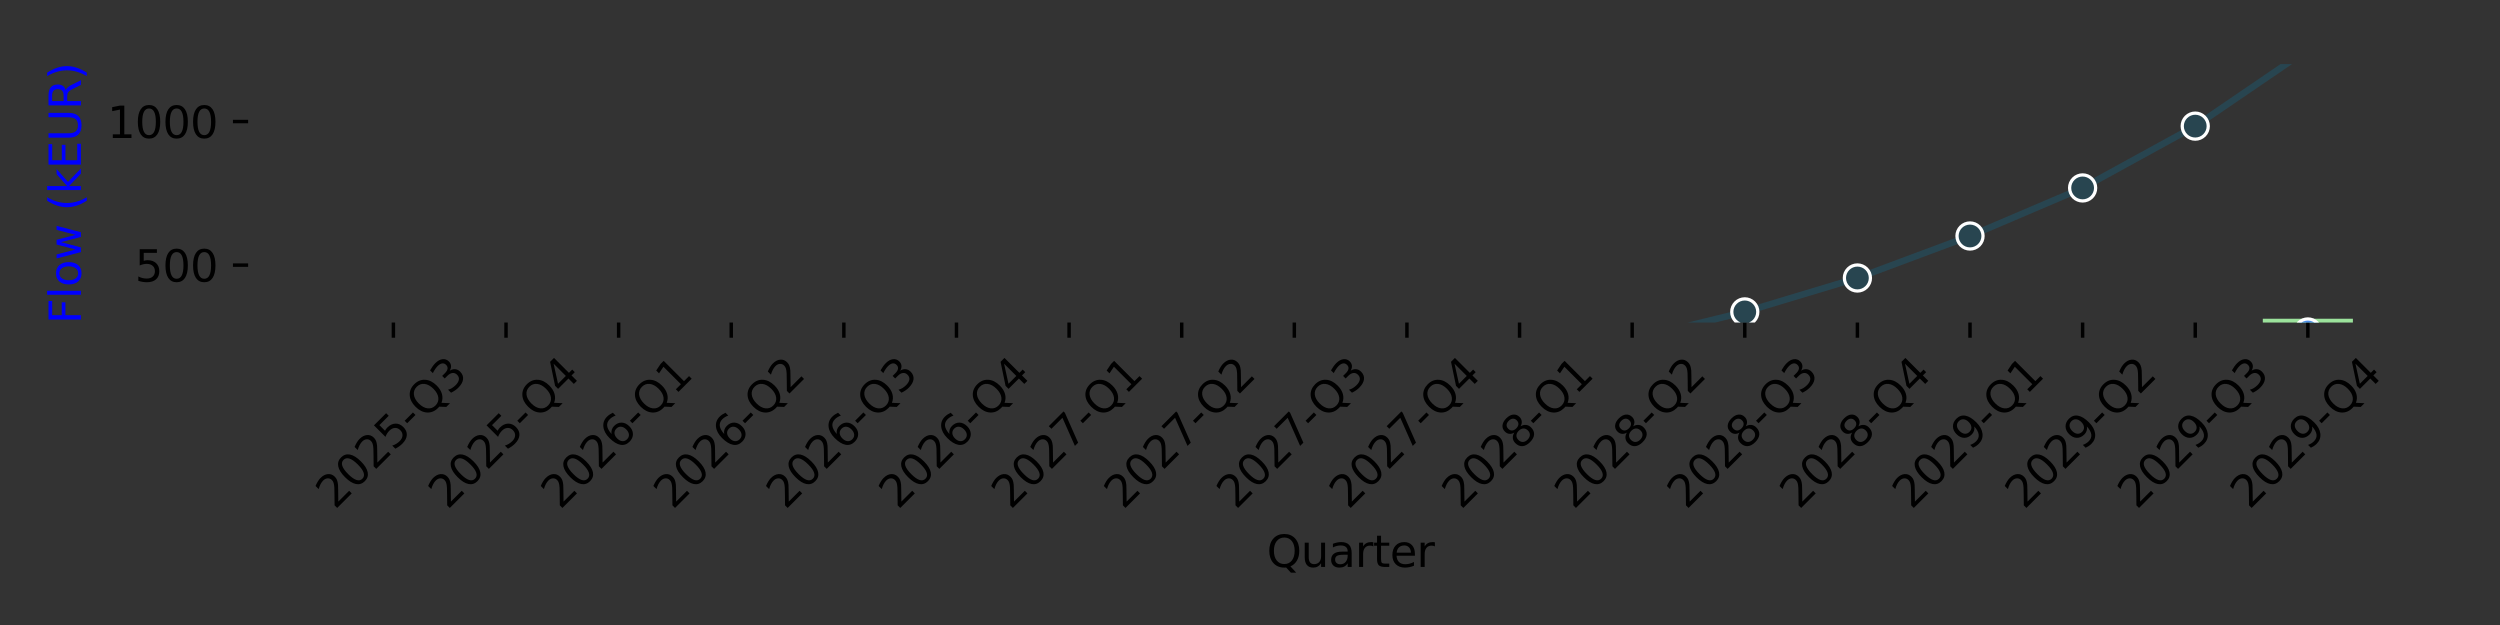 <?xml version="1.0" encoding="utf-8" standalone="no"?>
<!DOCTYPE svg PUBLIC "-//W3C//DTD SVG 1.1//EN"
  "http://www.w3.org/Graphics/SVG/1.1/DTD/svg11.dtd">
<svg xmlns:xlink="http://www.w3.org/1999/xlink" width="576pt" height="144pt" viewBox="0 0 576 144" xmlns="http://www.w3.org/2000/svg" version="1.1">
 <rect x="0" y="0" width="576" height="144" fill="#333333" stroke="none"/>
 <defs>
  <style type="text/css">*{stroke-linejoin: round; stroke-linecap: butt}</style>
 </defs>
 <g id="figure_1">
  <g id="patch_1">
   <path d="M 0 144 
L 576 144 
L 576 0 
L 0 0 
L 0 144 
z
" style="fill: none"/>
  </g>
  <g id="axes_1">
   <g id="patch_2">
    <path d="M 57.17 74.318 
L 565.2 74.318 
L 565.2 14.76 
L 57.17 14.76 
L 57.17 74.318 
z
" style="fill: none"/>
   </g>
   <g id="patch_3">
    <path d="M 80.262 94.171 
L 101.019 94.171 
L 101.019 94.171 
L 80.262 94.171 
z
" clip-path="url(#p2ca1b3c847)" style="fill: #9ce29c"/>
   </g>
   <g id="patch_4">
    <path d="M 106.209 94.171 
L 126.966 94.171 
L 126.966 94.103 
L 106.209 94.103 
z
" clip-path="url(#p2ca1b3c847)" style="fill: #9ce29c"/>
   </g>
   <g id="patch_5">
    <path d="M 132.155 94.171 
L 152.912 94.171 
L 152.912 93.966 
L 132.155 93.966 
z
" clip-path="url(#p2ca1b3c847)" style="fill: #9ce29c"/>
   </g>
   <g id="patch_6">
    <path d="M 158.101 94.171 
L 178.858 94.171 
L 178.858 93.898 
L 158.101 93.898 
z
" clip-path="url(#p2ca1b3c847)" style="fill: #9ce29c"/>
   </g>
   <g id="patch_7">
    <path d="M 184.048 94.171 
L 204.805 94.171 
L 204.805 92.636 
L 184.048 92.636 
z
" clip-path="url(#p2ca1b3c847)" style="fill: #9ce29c"/>
   </g>
   <g id="patch_8">
    <path d="M 209.994 94.171 
L 230.751 94.171 
L 230.751 91.375 
L 209.994 91.375 
z
" clip-path="url(#p2ca1b3c847)" style="fill: #9ce29c"/>
   </g>
   <g id="patch_9">
    <path d="M 235.941 94.171 
L 256.698 94.171 
L 256.698 90.693 
L 235.941 90.693 
z
" clip-path="url(#p2ca1b3c847)" style="fill: #9ce29c"/>
   </g>
   <g id="patch_10">
    <path d="M 261.887 94.171 
L 282.644 94.171 
L 282.644 89.636 
L 261.887 89.636 
z
" clip-path="url(#p2ca1b3c847)" style="fill: #9ce29c"/>
   </g>
   <g id="patch_11">
    <path d="M 287.833 94.171 
L 308.59 94.171 
L 308.59 88.921 
L 287.833 88.921 
z
" clip-path="url(#p2ca1b3c847)" style="fill: #9ce29c"/>
   </g>
   <g id="patch_12">
    <path d="M 313.78 94.171 
L 334.537 94.171 
L 334.537 88.238 
L 313.78 88.238 
z
" clip-path="url(#p2ca1b3c847)" style="fill: #9ce29c"/>
   </g>
   <g id="patch_13">
    <path d="M 339.726 94.171 
L 360.483 94.171 
L 360.483 87.589 
L 339.726 87.589 
z
" clip-path="url(#p2ca1b3c847)" style="fill: #9ce29c"/>
   </g>
   <g id="patch_14">
    <path d="M 365.672 94.171 
L 386.429 94.171 
L 386.429 87.281 
L 365.672 87.281 
z
" clip-path="url(#p2ca1b3c847)" style="fill: #9ce29c"/>
   </g>
   <g id="patch_15">
    <path d="M 391.619 94.171 
L 412.376 94.171 
L 412.376 85.201 
L 391.619 85.201 
z
" clip-path="url(#p2ca1b3c847)" style="fill: #9ce29c"/>
   </g>
   <g id="patch_16">
    <path d="M 417.565 94.171 
L 438.322 94.171 
L 438.322 83.121 
L 417.565 83.121 
z
" clip-path="url(#p2ca1b3c847)" style="fill: #9ce29c"/>
   </g>
   <g id="patch_17">
    <path d="M 443.512 94.171 
L 464.269 94.171 
L 464.269 81.723 
L 443.512 81.723 
z
" clip-path="url(#p2ca1b3c847)" style="fill: #9ce29c"/>
   </g>
   <g id="patch_18">
    <path d="M 469.458 94.171 
L 490.215 94.171 
L 490.215 80.325 
L 469.458 80.325 
z
" clip-path="url(#p2ca1b3c847)" style="fill: #9ce29c"/>
   </g>
   <g id="patch_19">
    <path d="M 495.404 94.171 
L 516.161 94.171 
L 516.161 76.88 
L 495.404 76.88 
z
" clip-path="url(#p2ca1b3c847)" style="fill: #9ce29c"/>
   </g>
   <g id="patch_20">
    <path d="M 521.351 94.171 
L 542.108 94.171 
L 542.108 73.435 
L 521.351 73.435 
z
" clip-path="url(#p2ca1b3c847)" style="fill: #9ce29c"/>
   </g>
   <g id="patch_21">
    <path d="M 80.262 94.171 
L 101.019 94.171 
L 101.019 94.773 
L 80.262 94.773 
z
" clip-path="url(#p2ca1b3c847)" style="fill: #c36666"/>
   </g>
   <g id="patch_22">
    <path d="M 106.209 94.171 
L 126.966 94.171 
L 126.966 94.194 
L 106.209 94.194 
z
" clip-path="url(#p2ca1b3c847)" style="fill: #c36666"/>
   </g>
   <g id="patch_23">
    <path d="M 132.155 94.171 
L 152.912 94.171 
L 152.912 95.852 
L 132.155 95.852 
z
" clip-path="url(#p2ca1b3c847)" style="fill: #c36666"/>
   </g>
   <g id="patch_24">
    <path d="M 158.101 94.171 
L 178.858 94.171 
L 178.858 95.852 
L 158.101 95.852 
z
" clip-path="url(#p2ca1b3c847)" style="fill: #c36666"/>
   </g>
   <g id="patch_25">
    <path d="M 184.048 94.171 
L 204.805 94.171 
L 204.805 96.031 
L 184.048 96.031 
z
" clip-path="url(#p2ca1b3c847)" style="fill: #c36666"/>
   </g>
   <g id="patch_26">
    <path d="M 209.994 94.171 
L 230.751 94.171 
L 230.751 96.031 
L 209.994 96.031 
z
" clip-path="url(#p2ca1b3c847)" style="fill: #c36666"/>
   </g>
   <g id="patch_27">
    <path d="M 235.941 94.171 
L 256.698 94.171 
L 256.698 96.314 
L 235.941 96.314 
z
" clip-path="url(#p2ca1b3c847)" style="fill: #c36666"/>
   </g>
   <g id="patch_28">
    <path d="M 261.887 94.171 
L 282.644 94.171 
L 282.644 96.351 
L 261.887 96.351 
z
" clip-path="url(#p2ca1b3c847)" style="fill: #c36666"/>
   </g>
   <g id="patch_29">
    <path d="M 287.833 94.171 
L 308.59 94.171 
L 308.59 96.719 
L 287.833 96.719 
z
" clip-path="url(#p2ca1b3c847)" style="fill: #c36666"/>
   </g>
   <g id="patch_30">
    <path d="M 313.78 94.171 
L 334.537 94.171 
L 334.537 96.47 
L 313.78 96.47 
z
" clip-path="url(#p2ca1b3c847)" style="fill: #c36666"/>
   </g>
   <g id="patch_31">
    <path d="M 339.726 94.171 
L 360.483 94.171 
L 360.483 96.529 
L 339.726 96.529 
z
" clip-path="url(#p2ca1b3c847)" style="fill: #c36666"/>
   </g>
   <g id="patch_32">
    <path d="M 365.672 94.171 
L 386.429 94.171 
L 386.429 96.529 
L 365.672 96.529 
z
" clip-path="url(#p2ca1b3c847)" style="fill: #c36666"/>
   </g>
   <g id="patch_33">
    <path d="M 391.619 94.171 
L 412.376 94.171 
L 412.376 96.78 
L 391.619 96.78 
z
" clip-path="url(#p2ca1b3c847)" style="fill: #c36666"/>
   </g>
   <g id="patch_34">
    <path d="M 417.565 94.171 
L 438.322 94.171 
L 438.322 97.409 
L 417.565 97.409 
z
" clip-path="url(#p2ca1b3c847)" style="fill: #c36666"/>
   </g>
   <g id="patch_35">
    <path d="M 443.512 94.171 
L 464.269 94.171 
L 464.269 96.942 
L 443.512 96.942 
z
" clip-path="url(#p2ca1b3c847)" style="fill: #c36666"/>
   </g>
   <g id="patch_36">
    <path d="M 469.458 94.171 
L 490.215 94.171 
L 490.215 96.942 
L 469.458 96.942 
z
" clip-path="url(#p2ca1b3c847)" style="fill: #c36666"/>
   </g>
   <g id="patch_37">
    <path d="M 495.404 94.171 
L 516.161 94.171 
L 516.161 97.221 
L 495.404 97.221 
z
" clip-path="url(#p2ca1b3c847)" style="fill: #c36666"/>
   </g>
   <g id="patch_38">
    <path d="M 521.351 94.171 
L 542.108 94.171 
L 542.108 97.221 
L 521.351 97.221 
z
" clip-path="url(#p2ca1b3c847)" style="fill: #c36666"/>
   </g>
   <g id="PolyCollection_1"/>
   <g id="PolyCollection_2"/>
   <g id="matplotlib.axis_1">
    <g id="xtick_1">
     <g id="line2d_1">
      <defs>
       <path id="maf58cff606" d="M 0 0 
L 0 3.5 
" style="stroke: #000000; stroke-width: 0.8"/>
      </defs>
      <g>
       <use xlink:href="#maf58cff606" x="90.641" y="74.318" style="stroke: #000000; stroke-width: 0.8"/>
      </g>
     </g>
     <g id="text_1">
      <!-- 2025-Q3 -->
      <g transform="translate(77.158 117.56) rotate(-45) scale(0.1 -0.1)">
       <defs>
        <path id="DejaVuSans-32" d="M 1228 531 
L 3431 531 
L 3431 0 
L 469 0 
L 469 531 
Q 828 903 1448 1529 
Q 2069 2156 2228 2338 
Q 2531 2678 2651 2914 
Q 2772 3150 2772 3378 
Q 2772 3750 2511 3984 
Q 2250 4219 1831 4219 
Q 1534 4219 1204 4116 
Q 875 4013 500 3803 
L 500 4441 
Q 881 4594 1212 4672 
Q 1544 4750 1819 4750 
Q 2544 4750 2975 4387 
Q 3406 4025 3406 3419 
Q 3406 3131 3298 2873 
Q 3191 2616 2906 2266 
Q 2828 2175 2409 1742 
Q 1991 1309 1228 531 
z
" transform="scale(0.016)"/>
        <path id="DejaVuSans-30" d="M 2034 4250 
Q 1547 4250 1301 3770 
Q 1056 3291 1056 2328 
Q 1056 1369 1301 889 
Q 1547 409 2034 409 
Q 2525 409 2770 889 
Q 3016 1369 3016 2328 
Q 3016 3291 2770 3770 
Q 2525 4250 2034 4250 
z
M 2034 4750 
Q 2819 4750 3233 4129 
Q 3647 3509 3647 2328 
Q 3647 1150 3233 529 
Q 2819 -91 2034 -91 
Q 1250 -91 836 529 
Q 422 1150 422 2328 
Q 422 3509 836 4129 
Q 1250 4750 2034 4750 
z
" transform="scale(0.016)"/>
        <path id="DejaVuSans-35" d="M 691 4666 
L 3169 4666 
L 3169 4134 
L 1269 4134 
L 1269 2991 
Q 1406 3038 1543 3061 
Q 1681 3084 1819 3084 
Q 2600 3084 3056 2656 
Q 3513 2228 3513 1497 
Q 3513 744 3044 326 
Q 2575 -91 1722 -91 
Q 1428 -91 1123 -41 
Q 819 9 494 109 
L 494 744 
Q 775 591 1075 516 
Q 1375 441 1709 441 
Q 2250 441 2565 725 
Q 2881 1009 2881 1497 
Q 2881 1984 2565 2268 
Q 2250 2553 1709 2553 
Q 1456 2553 1204 2497 
Q 953 2441 691 2322 
L 691 4666 
z
" transform="scale(0.016)"/>
        <path id="DejaVuSans-2d" d="M 313 2009 
L 1997 2009 
L 1997 1497 
L 313 1497 
L 313 2009 
z
" transform="scale(0.016)"/>
        <path id="DejaVuSans-51" d="M 2522 4238 
Q 1834 4238 1429 3725 
Q 1025 3213 1025 2328 
Q 1025 1447 1429 934 
Q 1834 422 2522 422 
Q 3209 422 3611 934 
Q 4013 1447 4013 2328 
Q 4013 3213 3611 3725 
Q 3209 4238 2522 4238 
z
M 3406 84 
L 4238 -825 
L 3475 -825 
L 2784 -78 
Q 2681 -84 2626 -87 
Q 2572 -91 2522 -91 
Q 1538 -91 948 567 
Q 359 1225 359 2328 
Q 359 3434 948 4092 
Q 1538 4750 2522 4750 
Q 3503 4750 4090 4092 
Q 4678 3434 4678 2328 
Q 4678 1516 4351 937 
Q 4025 359 3406 84 
z
" transform="scale(0.016)"/>
        <path id="DejaVuSans-33" d="M 2597 2516 
Q 3050 2419 3304 2112 
Q 3559 1806 3559 1356 
Q 3559 666 3084 287 
Q 2609 -91 1734 -91 
Q 1441 -91 1130 -33 
Q 819 25 488 141 
L 488 750 
Q 750 597 1062 519 
Q 1375 441 1716 441 
Q 2309 441 2620 675 
Q 2931 909 2931 1356 
Q 2931 1769 2642 2001 
Q 2353 2234 1838 2234 
L 1294 2234 
L 1294 2753 
L 1863 2753 
Q 2328 2753 2575 2939 
Q 2822 3125 2822 3475 
Q 2822 3834 2567 4026 
Q 2313 4219 1838 4219 
Q 1578 4219 1281 4162 
Q 984 4106 628 3988 
L 628 4550 
Q 988 4650 1302 4700 
Q 1616 4750 1894 4750 
Q 2613 4750 3031 4423 
Q 3450 4097 3450 3541 
Q 3450 3153 3228 2886 
Q 3006 2619 2597 2516 
z
" transform="scale(0.016)"/>
       </defs>
       <use xlink:href="#DejaVuSans-32"/>
       <use xlink:href="#DejaVuSans-30" x="63.623"/>
       <use xlink:href="#DejaVuSans-32" x="127.246"/>
       <use xlink:href="#DejaVuSans-35" x="190.869"/>
       <use xlink:href="#DejaVuSans-2d" x="254.492"/>
       <use xlink:href="#DejaVuSans-51" x="294.201"/>
       <use xlink:href="#DejaVuSans-33" x="372.912"/>
      </g>
     </g>
    </g>
    <g id="xtick_2">
     <g id="line2d_2">
      <g>
       <use xlink:href="#maf58cff606" x="116.587" y="74.318" style="stroke: #000000; stroke-width: 0.8"/>
      </g>
     </g>
     <g id="text_2">
      <!-- 2025-Q4 -->
      <g transform="translate(103.104 117.56) rotate(-45) scale(0.1 -0.1)">
       <defs>
        <path id="DejaVuSans-34" d="M 2419 4116 
L 825 1625 
L 2419 1625 
L 2419 4116 
z
M 2253 4666 
L 3047 4666 
L 3047 1625 
L 3713 1625 
L 3713 1100 
L 3047 1100 
L 3047 0 
L 2419 0 
L 2419 1100 
L 313 1100 
L 313 1709 
L 2253 4666 
z
" transform="scale(0.016)"/>
       </defs>
       <use xlink:href="#DejaVuSans-32"/>
       <use xlink:href="#DejaVuSans-30" x="63.623"/>
       <use xlink:href="#DejaVuSans-32" x="127.246"/>
       <use xlink:href="#DejaVuSans-35" x="190.869"/>
       <use xlink:href="#DejaVuSans-2d" x="254.492"/>
       <use xlink:href="#DejaVuSans-51" x="294.201"/>
       <use xlink:href="#DejaVuSans-34" x="372.912"/>
      </g>
     </g>
    </g>
    <g id="xtick_3">
     <g id="line2d_3">
      <g>
       <use xlink:href="#maf58cff606" x="142.534" y="74.318" style="stroke: #000000; stroke-width: 0.8"/>
      </g>
     </g>
     <g id="text_3">
      <!-- 2026-Q1 -->
      <g transform="translate(129.05 117.56) rotate(-45) scale(0.1 -0.1)">
       <defs>
        <path id="DejaVuSans-36" d="M 2113 2584 
Q 1688 2584 1439 2293 
Q 1191 2003 1191 1497 
Q 1191 994 1439 701 
Q 1688 409 2113 409 
Q 2538 409 2786 701 
Q 3034 994 3034 1497 
Q 3034 2003 2786 2293 
Q 2538 2584 2113 2584 
z
M 3366 4563 
L 3366 3988 
Q 3128 4100 2886 4159 
Q 2644 4219 2406 4219 
Q 1781 4219 1451 3797 
Q 1122 3375 1075 2522 
Q 1259 2794 1537 2939 
Q 1816 3084 2150 3084 
Q 2853 3084 3261 2657 
Q 3669 2231 3669 1497 
Q 3669 778 3244 343 
Q 2819 -91 2113 -91 
Q 1303 -91 875 529 
Q 447 1150 447 2328 
Q 447 3434 972 4092 
Q 1497 4750 2381 4750 
Q 2619 4750 2861 4703 
Q 3103 4656 3366 4563 
z
" transform="scale(0.016)"/>
        <path id="DejaVuSans-31" d="M 794 531 
L 1825 531 
L 1825 4091 
L 703 3866 
L 703 4441 
L 1819 4666 
L 2450 4666 
L 2450 531 
L 3481 531 
L 3481 0 
L 794 0 
L 794 531 
z
" transform="scale(0.016)"/>
       </defs>
       <use xlink:href="#DejaVuSans-32"/>
       <use xlink:href="#DejaVuSans-30" x="63.623"/>
       <use xlink:href="#DejaVuSans-32" x="127.246"/>
       <use xlink:href="#DejaVuSans-36" x="190.869"/>
       <use xlink:href="#DejaVuSans-2d" x="254.492"/>
       <use xlink:href="#DejaVuSans-51" x="294.201"/>
       <use xlink:href="#DejaVuSans-31" x="372.912"/>
      </g>
     </g>
    </g>
    <g id="xtick_4">
     <g id="line2d_4">
      <g>
       <use xlink:href="#maf58cff606" x="168.48" y="74.318" style="stroke: #000000; stroke-width: 0.8"/>
      </g>
     </g>
     <g id="text_4">
      <!-- 2026-Q2 -->
      <g transform="translate(154.997 117.56) rotate(-45) scale(0.1 -0.1)">
       <use xlink:href="#DejaVuSans-32"/>
       <use xlink:href="#DejaVuSans-30" x="63.623"/>
       <use xlink:href="#DejaVuSans-32" x="127.246"/>
       <use xlink:href="#DejaVuSans-36" x="190.869"/>
       <use xlink:href="#DejaVuSans-2d" x="254.492"/>
       <use xlink:href="#DejaVuSans-51" x="294.201"/>
       <use xlink:href="#DejaVuSans-32" x="372.912"/>
      </g>
     </g>
    </g>
    <g id="xtick_5">
     <g id="line2d_5">
      <g>
       <use xlink:href="#maf58cff606" x="194.426" y="74.318" style="stroke: #000000; stroke-width: 0.8"/>
      </g>
     </g>
     <g id="text_5">
      <!-- 2026-Q3 -->
      <g transform="translate(180.943 117.56) rotate(-45) scale(0.1 -0.1)">
       <use xlink:href="#DejaVuSans-32"/>
       <use xlink:href="#DejaVuSans-30" x="63.623"/>
       <use xlink:href="#DejaVuSans-32" x="127.246"/>
       <use xlink:href="#DejaVuSans-36" x="190.869"/>
       <use xlink:href="#DejaVuSans-2d" x="254.492"/>
       <use xlink:href="#DejaVuSans-51" x="294.201"/>
       <use xlink:href="#DejaVuSans-33" x="372.912"/>
      </g>
     </g>
    </g>
    <g id="xtick_6">
     <g id="line2d_6">
      <g>
       <use xlink:href="#maf58cff606" x="220.373" y="74.318" style="stroke: #000000; stroke-width: 0.8"/>
      </g>
     </g>
     <g id="text_6">
      <!-- 2026-Q4 -->
      <g transform="translate(206.89 117.56) rotate(-45) scale(0.1 -0.1)">
       <use xlink:href="#DejaVuSans-32"/>
       <use xlink:href="#DejaVuSans-30" x="63.623"/>
       <use xlink:href="#DejaVuSans-32" x="127.246"/>
       <use xlink:href="#DejaVuSans-36" x="190.869"/>
       <use xlink:href="#DejaVuSans-2d" x="254.492"/>
       <use xlink:href="#DejaVuSans-51" x="294.201"/>
       <use xlink:href="#DejaVuSans-34" x="372.912"/>
      </g>
     </g>
    </g>
    <g id="xtick_7">
     <g id="line2d_7">
      <g>
       <use xlink:href="#maf58cff606" x="246.319" y="74.318" style="stroke: #000000; stroke-width: 0.8"/>
      </g>
     </g>
     <g id="text_7">
      <!-- 2027-Q1 -->
      <g transform="translate(232.836 117.56) rotate(-45) scale(0.1 -0.1)">
       <defs>
        <path id="DejaVuSans-37" d="M 525 4666 
L 3525 4666 
L 3525 4397 
L 1831 0 
L 1172 0 
L 2766 4134 
L 525 4134 
L 525 4666 
z
" transform="scale(0.016)"/>
       </defs>
       <use xlink:href="#DejaVuSans-32"/>
       <use xlink:href="#DejaVuSans-30" x="63.623"/>
       <use xlink:href="#DejaVuSans-32" x="127.246"/>
       <use xlink:href="#DejaVuSans-37" x="190.869"/>
       <use xlink:href="#DejaVuSans-2d" x="254.492"/>
       <use xlink:href="#DejaVuSans-51" x="294.201"/>
       <use xlink:href="#DejaVuSans-31" x="372.912"/>
      </g>
     </g>
    </g>
    <g id="xtick_8">
     <g id="line2d_8">
      <g>
       <use xlink:href="#maf58cff606" x="272.265" y="74.318" style="stroke: #000000; stroke-width: 0.8"/>
      </g>
     </g>
     <g id="text_8">
      <!-- 2027-Q2 -->
      <g transform="translate(258.782 117.56) rotate(-45) scale(0.1 -0.1)">
       <use xlink:href="#DejaVuSans-32"/>
       <use xlink:href="#DejaVuSans-30" x="63.623"/>
       <use xlink:href="#DejaVuSans-32" x="127.246"/>
       <use xlink:href="#DejaVuSans-37" x="190.869"/>
       <use xlink:href="#DejaVuSans-2d" x="254.492"/>
       <use xlink:href="#DejaVuSans-51" x="294.201"/>
       <use xlink:href="#DejaVuSans-32" x="372.912"/>
      </g>
     </g>
    </g>
    <g id="xtick_9">
     <g id="line2d_9">
      <g>
       <use xlink:href="#maf58cff606" x="298.212" y="74.318" style="stroke: #000000; stroke-width: 0.8"/>
      </g>
     </g>
     <g id="text_9">
      <!-- 2027-Q3 -->
      <g transform="translate(284.729 117.56) rotate(-45) scale(0.1 -0.1)">
       <use xlink:href="#DejaVuSans-32"/>
       <use xlink:href="#DejaVuSans-30" x="63.623"/>
       <use xlink:href="#DejaVuSans-32" x="127.246"/>
       <use xlink:href="#DejaVuSans-37" x="190.869"/>
       <use xlink:href="#DejaVuSans-2d" x="254.492"/>
       <use xlink:href="#DejaVuSans-51" x="294.201"/>
       <use xlink:href="#DejaVuSans-33" x="372.912"/>
      </g>
     </g>
    </g>
    <g id="xtick_10">
     <g id="line2d_10">
      <g>
       <use xlink:href="#maf58cff606" x="324.158" y="74.318" style="stroke: #000000; stroke-width: 0.8"/>
      </g>
     </g>
     <g id="text_10">
      <!-- 2027-Q4 -->
      <g transform="translate(310.675 117.56) rotate(-45) scale(0.1 -0.1)">
       <use xlink:href="#DejaVuSans-32"/>
       <use xlink:href="#DejaVuSans-30" x="63.623"/>
       <use xlink:href="#DejaVuSans-32" x="127.246"/>
       <use xlink:href="#DejaVuSans-37" x="190.869"/>
       <use xlink:href="#DejaVuSans-2d" x="254.492"/>
       <use xlink:href="#DejaVuSans-51" x="294.201"/>
       <use xlink:href="#DejaVuSans-34" x="372.912"/>
      </g>
     </g>
    </g>
    <g id="xtick_11">
     <g id="line2d_11">
      <g>
       <use xlink:href="#maf58cff606" x="350.105" y="74.318" style="stroke: #000000; stroke-width: 0.8"/>
      </g>
     </g>
     <g id="text_11">
      <!-- 2028-Q1 -->
      <g transform="translate(336.621 117.56) rotate(-45) scale(0.1 -0.1)">
       <defs>
        <path id="DejaVuSans-38" d="M 2034 2216 
Q 1584 2216 1326 1975 
Q 1069 1734 1069 1313 
Q 1069 891 1326 650 
Q 1584 409 2034 409 
Q 2484 409 2743 651 
Q 3003 894 3003 1313 
Q 3003 1734 2745 1975 
Q 2488 2216 2034 2216 
z
M 1403 2484 
Q 997 2584 770 2862 
Q 544 3141 544 3541 
Q 544 4100 942 4425 
Q 1341 4750 2034 4750 
Q 2731 4750 3128 4425 
Q 3525 4100 3525 3541 
Q 3525 3141 3298 2862 
Q 3072 2584 2669 2484 
Q 3125 2378 3379 2068 
Q 3634 1759 3634 1313 
Q 3634 634 3220 271 
Q 2806 -91 2034 -91 
Q 1263 -91 848 271 
Q 434 634 434 1313 
Q 434 1759 690 2068 
Q 947 2378 1403 2484 
z
M 1172 3481 
Q 1172 3119 1398 2916 
Q 1625 2713 2034 2713 
Q 2441 2713 2670 2916 
Q 2900 3119 2900 3481 
Q 2900 3844 2670 4047 
Q 2441 4250 2034 4250 
Q 1625 4250 1398 4047 
Q 1172 3844 1172 3481 
z
" transform="scale(0.016)"/>
       </defs>
       <use xlink:href="#DejaVuSans-32"/>
       <use xlink:href="#DejaVuSans-30" x="63.623"/>
       <use xlink:href="#DejaVuSans-32" x="127.246"/>
       <use xlink:href="#DejaVuSans-38" x="190.869"/>
       <use xlink:href="#DejaVuSans-2d" x="254.492"/>
       <use xlink:href="#DejaVuSans-51" x="294.201"/>
       <use xlink:href="#DejaVuSans-31" x="372.912"/>
      </g>
     </g>
    </g>
    <g id="xtick_12">
     <g id="line2d_12">
      <g>
       <use xlink:href="#maf58cff606" x="376.051" y="74.318" style="stroke: #000000; stroke-width: 0.8"/>
      </g>
     </g>
     <g id="text_12">
      <!-- 2028-Q2 -->
      <g transform="translate(362.568 117.56) rotate(-45) scale(0.1 -0.1)">
       <use xlink:href="#DejaVuSans-32"/>
       <use xlink:href="#DejaVuSans-30" x="63.623"/>
       <use xlink:href="#DejaVuSans-32" x="127.246"/>
       <use xlink:href="#DejaVuSans-38" x="190.869"/>
       <use xlink:href="#DejaVuSans-2d" x="254.492"/>
       <use xlink:href="#DejaVuSans-51" x="294.201"/>
       <use xlink:href="#DejaVuSans-32" x="372.912"/>
      </g>
     </g>
    </g>
    <g id="xtick_13">
     <g id="line2d_13">
      <g>
       <use xlink:href="#maf58cff606" x="401.997" y="74.318" style="stroke: #000000; stroke-width: 0.8"/>
      </g>
     </g>
     <g id="text_13">
      <!-- 2028-Q3 -->
      <g transform="translate(388.514 117.56) rotate(-45) scale(0.1 -0.1)">
       <use xlink:href="#DejaVuSans-32"/>
       <use xlink:href="#DejaVuSans-30" x="63.623"/>
       <use xlink:href="#DejaVuSans-32" x="127.246"/>
       <use xlink:href="#DejaVuSans-38" x="190.869"/>
       <use xlink:href="#DejaVuSans-2d" x="254.492"/>
       <use xlink:href="#DejaVuSans-51" x="294.201"/>
       <use xlink:href="#DejaVuSans-33" x="372.912"/>
      </g>
     </g>
    </g>
    <g id="xtick_14">
     <g id="line2d_14">
      <g>
       <use xlink:href="#maf58cff606" x="427.944" y="74.318" style="stroke: #000000; stroke-width: 0.8"/>
      </g>
     </g>
     <g id="text_14">
      <!-- 2028-Q4 -->
      <g transform="translate(414.461 117.56) rotate(-45) scale(0.1 -0.1)">
       <use xlink:href="#DejaVuSans-32"/>
       <use xlink:href="#DejaVuSans-30" x="63.623"/>
       <use xlink:href="#DejaVuSans-32" x="127.246"/>
       <use xlink:href="#DejaVuSans-38" x="190.869"/>
       <use xlink:href="#DejaVuSans-2d" x="254.492"/>
       <use xlink:href="#DejaVuSans-51" x="294.201"/>
       <use xlink:href="#DejaVuSans-34" x="372.912"/>
      </g>
     </g>
    </g>
    <g id="xtick_15">
     <g id="line2d_15">
      <g>
       <use xlink:href="#maf58cff606" x="453.89" y="74.318" style="stroke: #000000; stroke-width: 0.8"/>
      </g>
     </g>
     <g id="text_15">
      <!-- 2029-Q1 -->
      <g transform="translate(440.407 117.56) rotate(-45) scale(0.1 -0.1)">
       <defs>
        <path id="DejaVuSans-39" d="M 703 97 
L 703 672 
Q 941 559 1184 500 
Q 1428 441 1663 441 
Q 2288 441 2617 861 
Q 2947 1281 2994 2138 
Q 2813 1869 2534 1725 
Q 2256 1581 1919 1581 
Q 1219 1581 811 2004 
Q 403 2428 403 3163 
Q 403 3881 828 4315 
Q 1253 4750 1959 4750 
Q 2769 4750 3195 4129 
Q 3622 3509 3622 2328 
Q 3622 1225 3098 567 
Q 2575 -91 1691 -91 
Q 1453 -91 1209 -44 
Q 966 3 703 97 
z
M 1959 2075 
Q 2384 2075 2632 2365 
Q 2881 2656 2881 3163 
Q 2881 3666 2632 3958 
Q 2384 4250 1959 4250 
Q 1534 4250 1286 3958 
Q 1038 3666 1038 3163 
Q 1038 2656 1286 2365 
Q 1534 2075 1959 2075 
z
" transform="scale(0.016)"/>
       </defs>
       <use xlink:href="#DejaVuSans-32"/>
       <use xlink:href="#DejaVuSans-30" x="63.623"/>
       <use xlink:href="#DejaVuSans-32" x="127.246"/>
       <use xlink:href="#DejaVuSans-39" x="190.869"/>
       <use xlink:href="#DejaVuSans-2d" x="254.492"/>
       <use xlink:href="#DejaVuSans-51" x="294.201"/>
       <use xlink:href="#DejaVuSans-31" x="372.912"/>
      </g>
     </g>
    </g>
    <g id="xtick_16">
     <g id="line2d_16">
      <g>
       <use xlink:href="#maf58cff606" x="479.836" y="74.318" style="stroke: #000000; stroke-width: 0.8"/>
      </g>
     </g>
     <g id="text_16">
      <!-- 2029-Q2 -->
      <g transform="translate(466.353 117.56) rotate(-45) scale(0.1 -0.1)">
       <use xlink:href="#DejaVuSans-32"/>
       <use xlink:href="#DejaVuSans-30" x="63.623"/>
       <use xlink:href="#DejaVuSans-32" x="127.246"/>
       <use xlink:href="#DejaVuSans-39" x="190.869"/>
       <use xlink:href="#DejaVuSans-2d" x="254.492"/>
       <use xlink:href="#DejaVuSans-51" x="294.201"/>
       <use xlink:href="#DejaVuSans-32" x="372.912"/>
      </g>
     </g>
    </g>
    <g id="xtick_17">
     <g id="line2d_17">
      <g>
       <use xlink:href="#maf58cff606" x="505.783" y="74.318" style="stroke: #000000; stroke-width: 0.8"/>
      </g>
     </g>
     <g id="text_17">
      <!-- 2029-Q3 -->
      <g transform="translate(492.3 117.56) rotate(-45) scale(0.1 -0.1)">
       <use xlink:href="#DejaVuSans-32"/>
       <use xlink:href="#DejaVuSans-30" x="63.623"/>
       <use xlink:href="#DejaVuSans-32" x="127.246"/>
       <use xlink:href="#DejaVuSans-39" x="190.869"/>
       <use xlink:href="#DejaVuSans-2d" x="254.492"/>
       <use xlink:href="#DejaVuSans-51" x="294.201"/>
       <use xlink:href="#DejaVuSans-33" x="372.912"/>
      </g>
     </g>
    </g>
    <g id="xtick_18">
     <g id="line2d_18">
      <g>
       <use xlink:href="#maf58cff606" x="531.729" y="74.318" style="stroke: #000000; stroke-width: 0.8"/>
      </g>
     </g>
     <g id="text_18">
      <!-- 2029-Q4 -->
      <g transform="translate(518.246 117.56) rotate(-45) scale(0.1 -0.1)">
       <use xlink:href="#DejaVuSans-32"/>
       <use xlink:href="#DejaVuSans-30" x="63.623"/>
       <use xlink:href="#DejaVuSans-32" x="127.246"/>
       <use xlink:href="#DejaVuSans-39" x="190.869"/>
       <use xlink:href="#DejaVuSans-2d" x="254.492"/>
       <use xlink:href="#DejaVuSans-51" x="294.201"/>
       <use xlink:href="#DejaVuSans-34" x="372.912"/>
      </g>
     </g>
    </g>
    <g id="text_19">
     <!-- Quarter -->
     <g transform="translate(291.869 130.629) scale(0.1 -0.1)">
      <defs>
       <path id="DejaVuSans-75" d="M 544 1381 
L 544 3500 
L 1119 3500 
L 1119 1403 
Q 1119 906 1312 657 
Q 1506 409 1894 409 
Q 2359 409 2629 706 
Q 2900 1003 2900 1516 
L 2900 3500 
L 3475 3500 
L 3475 0 
L 2900 0 
L 2900 538 
Q 2691 219 2414 64 
Q 2138 -91 1772 -91 
Q 1169 -91 856 284 
Q 544 659 544 1381 
z
M 1991 3584 
L 1991 3584 
z
" transform="scale(0.016)"/>
       <path id="DejaVuSans-61" d="M 2194 1759 
Q 1497 1759 1228 1600 
Q 959 1441 959 1056 
Q 959 750 1161 570 
Q 1363 391 1709 391 
Q 2188 391 2477 730 
Q 2766 1069 2766 1631 
L 2766 1759 
L 2194 1759 
z
M 3341 1997 
L 3341 0 
L 2766 0 
L 2766 531 
Q 2569 213 2275 61 
Q 1981 -91 1556 -91 
Q 1019 -91 701 211 
Q 384 513 384 1019 
Q 384 1609 779 1909 
Q 1175 2209 1959 2209 
L 2766 2209 
L 2766 2266 
Q 2766 2663 2505 2880 
Q 2244 3097 1772 3097 
Q 1472 3097 1187 3025 
Q 903 2953 641 2809 
L 641 3341 
Q 956 3463 1253 3523 
Q 1550 3584 1831 3584 
Q 2591 3584 2966 3190 
Q 3341 2797 3341 1997 
z
" transform="scale(0.016)"/>
       <path id="DejaVuSans-72" d="M 2631 2963 
Q 2534 3019 2420 3045 
Q 2306 3072 2169 3072 
Q 1681 3072 1420 2755 
Q 1159 2438 1159 1844 
L 1159 0 
L 581 0 
L 581 3500 
L 1159 3500 
L 1159 2956 
Q 1341 3275 1631 3429 
Q 1922 3584 2338 3584 
Q 2397 3584 2469 3576 
Q 2541 3569 2628 3553 
L 2631 2963 
z
" transform="scale(0.016)"/>
       <path id="DejaVuSans-74" d="M 1172 4494 
L 1172 3500 
L 2356 3500 
L 2356 3053 
L 1172 3053 
L 1172 1153 
Q 1172 725 1289 603 
Q 1406 481 1766 481 
L 2356 481 
L 2356 0 
L 1766 0 
Q 1100 0 847 248 
Q 594 497 594 1153 
L 594 3053 
L 172 3053 
L 172 3500 
L 594 3500 
L 594 4494 
L 1172 4494 
z
" transform="scale(0.016)"/>
       <path id="DejaVuSans-65" d="M 3597 1894 
L 3597 1613 
L 953 1613 
Q 991 1019 1311 708 
Q 1631 397 2203 397 
Q 2534 397 2845 478 
Q 3156 559 3463 722 
L 3463 178 
Q 3153 47 2828 -22 
Q 2503 -91 2169 -91 
Q 1331 -91 842 396 
Q 353 884 353 1716 
Q 353 2575 817 3079 
Q 1281 3584 2069 3584 
Q 2775 3584 3186 3129 
Q 3597 2675 3597 1894 
z
M 3022 2063 
Q 3016 2534 2758 2815 
Q 2500 3097 2075 3097 
Q 1594 3097 1305 2825 
Q 1016 2553 972 2059 
L 3022 2063 
z
" transform="scale(0.016)"/>
      </defs>
      <use xlink:href="#DejaVuSans-51"/>
      <use xlink:href="#DejaVuSans-75" x="78.711"/>
      <use xlink:href="#DejaVuSans-61" x="142.09"/>
      <use xlink:href="#DejaVuSans-72" x="203.369"/>
      <use xlink:href="#DejaVuSans-74" x="244.482"/>
      <use xlink:href="#DejaVuSans-65" x="283.691"/>
      <use xlink:href="#DejaVuSans-72" x="345.215"/>
     </g>
    </g>
   </g>
   <g id="matplotlib.axis_2">
    <g id="ytick_1">
     <g id="line2d_19">
      <defs>
       <path id="medb17000eb" d="M 0 0 
L -3.5 0 
" style="stroke: #000000; stroke-width: 0.8"/>
      </defs>
      <g>
       <use xlink:href="#medb17000eb" x="57.17" y="61.083" style="stroke: #000000; stroke-width: 0.8"/>
      </g>
     </g>
     <g id="text_20">
      <!-- 500 -->
      <g transform="translate(31.082 64.882) scale(0.1 -0.1)">
       <use xlink:href="#DejaVuSans-35"/>
       <use xlink:href="#DejaVuSans-30" x="63.623"/>
       <use xlink:href="#DejaVuSans-30" x="127.246"/>
      </g>
     </g>
    </g>
    <g id="ytick_2">
     <g id="line2d_20">
      <g>
       <use xlink:href="#medb17000eb" x="57.17" y="27.995" style="stroke: #000000; stroke-width: 0.8"/>
      </g>
     </g>
     <g id="text_21">
      <!-- 1000 -->
      <g transform="translate(24.72 31.794) scale(0.1 -0.1)">
       <use xlink:href="#DejaVuSans-31"/>
       <use xlink:href="#DejaVuSans-30" x="63.623"/>
       <use xlink:href="#DejaVuSans-30" x="127.246"/>
       <use xlink:href="#DejaVuSans-30" x="190.869"/>
      </g>
     </g>
    </g>
    <g id="text_22">
     <!-- Flow (kEUR) -->
     <g style="fill: #0000ff" transform="translate(18.64 74.631) rotate(-90) scale(0.1 -0.1)">
      <defs>
       <path id="DejaVuSans-46" d="M 628 4666 
L 3309 4666 
L 3309 4134 
L 1259 4134 
L 1259 2759 
L 3109 2759 
L 3109 2228 
L 1259 2228 
L 1259 0 
L 628 0 
L 628 4666 
z
" transform="scale(0.016)"/>
       <path id="DejaVuSans-6c" d="M 603 4863 
L 1178 4863 
L 1178 0 
L 603 0 
L 603 4863 
z
" transform="scale(0.016)"/>
       <path id="DejaVuSans-6f" d="M 1959 3097 
Q 1497 3097 1228 2736 
Q 959 2375 959 1747 
Q 959 1119 1226 758 
Q 1494 397 1959 397 
Q 2419 397 2687 759 
Q 2956 1122 2956 1747 
Q 2956 2369 2687 2733 
Q 2419 3097 1959 3097 
z
M 1959 3584 
Q 2709 3584 3137 3096 
Q 3566 2609 3566 1747 
Q 3566 888 3137 398 
Q 2709 -91 1959 -91 
Q 1206 -91 779 398 
Q 353 888 353 1747 
Q 353 2609 779 3096 
Q 1206 3584 1959 3584 
z
" transform="scale(0.016)"/>
       <path id="DejaVuSans-77" d="M 269 3500 
L 844 3500 
L 1563 769 
L 2278 3500 
L 2956 3500 
L 3675 769 
L 4391 3500 
L 4966 3500 
L 4050 0 
L 3372 0 
L 2619 2869 
L 1863 0 
L 1184 0 
L 269 3500 
z
" transform="scale(0.016)"/>
       <path id="DejaVuSans-20" transform="scale(0.016)"/>
       <path id="DejaVuSans-28" d="M 1984 4856 
Q 1566 4138 1362 3434 
Q 1159 2731 1159 2009 
Q 1159 1288 1364 580 
Q 1569 -128 1984 -844 
L 1484 -844 
Q 1016 -109 783 600 
Q 550 1309 550 2009 
Q 550 2706 781 3412 
Q 1013 4119 1484 4856 
L 1984 4856 
z
" transform="scale(0.016)"/>
       <path id="DejaVuSans-6b" d="M 581 4863 
L 1159 4863 
L 1159 1991 
L 2875 3500 
L 3609 3500 
L 1753 1863 
L 3688 0 
L 2938 0 
L 1159 1709 
L 1159 0 
L 581 0 
L 581 4863 
z
" transform="scale(0.016)"/>
       <path id="DejaVuSans-45" d="M 628 4666 
L 3578 4666 
L 3578 4134 
L 1259 4134 
L 1259 2753 
L 3481 2753 
L 3481 2222 
L 1259 2222 
L 1259 531 
L 3634 531 
L 3634 0 
L 628 0 
L 628 4666 
z
" transform="scale(0.016)"/>
       <path id="DejaVuSans-55" d="M 556 4666 
L 1191 4666 
L 1191 1831 
Q 1191 1081 1462 751 
Q 1734 422 2344 422 
Q 2950 422 3222 751 
Q 3494 1081 3494 1831 
L 3494 4666 
L 4128 4666 
L 4128 1753 
Q 4128 841 3676 375 
Q 3225 -91 2344 -91 
Q 1459 -91 1007 375 
Q 556 841 556 1753 
L 556 4666 
z
" transform="scale(0.016)"/>
       <path id="DejaVuSans-52" d="M 2841 2188 
Q 3044 2119 3236 1894 
Q 3428 1669 3622 1275 
L 4263 0 
L 3584 0 
L 2988 1197 
Q 2756 1666 2539 1819 
Q 2322 1972 1947 1972 
L 1259 1972 
L 1259 0 
L 628 0 
L 628 4666 
L 2053 4666 
Q 2853 4666 3247 4331 
Q 3641 3997 3641 3322 
Q 3641 2881 3436 2590 
Q 3231 2300 2841 2188 
z
M 1259 4147 
L 1259 2491 
L 2053 2491 
Q 2509 2491 2742 2702 
Q 2975 2913 2975 3322 
Q 2975 3731 2742 3939 
Q 2509 4147 2053 4147 
L 1259 4147 
z
" transform="scale(0.016)"/>
       <path id="DejaVuSans-29" d="M 513 4856 
L 1013 4856 
Q 1481 4119 1714 3412 
Q 1947 2706 1947 2009 
Q 1947 1309 1714 600 
Q 1481 -109 1013 -844 
L 513 -844 
Q 928 -128 1133 580 
Q 1338 1288 1338 2009 
Q 1338 2731 1133 3434 
Q 928 4138 513 4856 
z
" transform="scale(0.016)"/>
      </defs>
      <use xlink:href="#DejaVuSans-46"/>
      <use xlink:href="#DejaVuSans-6c" x="57.52"/>
      <use xlink:href="#DejaVuSans-6f" x="85.303"/>
      <use xlink:href="#DejaVuSans-77" x="146.484"/>
      <use xlink:href="#DejaVuSans-20" x="228.271"/>
      <use xlink:href="#DejaVuSans-28" x="260.059"/>
      <use xlink:href="#DejaVuSans-6b" x="299.072"/>
      <use xlink:href="#DejaVuSans-45" x="356.982"/>
      <use xlink:href="#DejaVuSans-55" x="420.166"/>
      <use xlink:href="#DejaVuSans-52" x="493.359"/>
      <use xlink:href="#DejaVuSans-29" x="562.842"/>
     </g>
    </g>
   </g>
   <g id="line2d_21">
    <path clip-path="url(#p2ca1b3c847)" style="fill: none; stroke: #424242; stroke-width: 2.25; stroke-linecap: square"/>
   </g>
   <g id="line2d_22">
    <path clip-path="url(#p2ca1b3c847)" style="fill: none; stroke: #424242; stroke-width: 2.25; stroke-linecap: square"/>
   </g>
   <g id="line2d_23">
    <path clip-path="url(#p2ca1b3c847)" style="fill: none; stroke: #424242; stroke-width: 2.25; stroke-linecap: square"/>
   </g>
   <g id="line2d_24">
    <path clip-path="url(#p2ca1b3c847)" style="fill: none; stroke: #424242; stroke-width: 2.25; stroke-linecap: square"/>
   </g>
   <g id="line2d_25">
    <path clip-path="url(#p2ca1b3c847)" style="fill: none; stroke: #424242; stroke-width: 2.25; stroke-linecap: square"/>
   </g>
   <g id="line2d_26">
    <path clip-path="url(#p2ca1b3c847)" style="fill: none; stroke: #424242; stroke-width: 2.25; stroke-linecap: square"/>
   </g>
   <g id="line2d_27">
    <path clip-path="url(#p2ca1b3c847)" style="fill: none; stroke: #424242; stroke-width: 2.25; stroke-linecap: square"/>
   </g>
   <g id="line2d_28">
    <path clip-path="url(#p2ca1b3c847)" style="fill: none; stroke: #424242; stroke-width: 2.25; stroke-linecap: square"/>
   </g>
   <g id="line2d_29">
    <path clip-path="url(#p2ca1b3c847)" style="fill: none; stroke: #424242; stroke-width: 2.25; stroke-linecap: square"/>
   </g>
   <g id="line2d_30">
    <path clip-path="url(#p2ca1b3c847)" style="fill: none; stroke: #424242; stroke-width: 2.25; stroke-linecap: square"/>
   </g>
   <g id="line2d_31">
    <path clip-path="url(#p2ca1b3c847)" style="fill: none; stroke: #424242; stroke-width: 2.25; stroke-linecap: square"/>
   </g>
   <g id="line2d_32">
    <path clip-path="url(#p2ca1b3c847)" style="fill: none; stroke: #424242; stroke-width: 2.25; stroke-linecap: square"/>
   </g>
   <g id="line2d_33">
    <path clip-path="url(#p2ca1b3c847)" style="fill: none; stroke: #424242; stroke-width: 2.25; stroke-linecap: square"/>
   </g>
   <g id="line2d_34">
    <path clip-path="url(#p2ca1b3c847)" style="fill: none; stroke: #424242; stroke-width: 2.25; stroke-linecap: square"/>
   </g>
   <g id="line2d_35">
    <path clip-path="url(#p2ca1b3c847)" style="fill: none; stroke: #424242; stroke-width: 2.25; stroke-linecap: square"/>
   </g>
   <g id="line2d_36">
    <path clip-path="url(#p2ca1b3c847)" style="fill: none; stroke: #424242; stroke-width: 2.25; stroke-linecap: square"/>
   </g>
   <g id="line2d_37">
    <path clip-path="url(#p2ca1b3c847)" style="fill: none; stroke: #424242; stroke-width: 2.25; stroke-linecap: square"/>
   </g>
   <g id="line2d_38">
    <path clip-path="url(#p2ca1b3c847)" style="fill: none; stroke: #424242; stroke-width: 2.25; stroke-linecap: square"/>
   </g>
   <g id="line2d_39">
    <path clip-path="url(#p2ca1b3c847)" style="fill: none; stroke: #424242; stroke-width: 2.25; stroke-linecap: square"/>
   </g>
   <g id="line2d_40">
    <path clip-path="url(#p2ca1b3c847)" style="fill: none; stroke: #424242; stroke-width: 2.25; stroke-linecap: square"/>
   </g>
   <g id="line2d_41">
    <path clip-path="url(#p2ca1b3c847)" style="fill: none; stroke: #424242; stroke-width: 2.25; stroke-linecap: square"/>
   </g>
   <g id="line2d_42">
    <path clip-path="url(#p2ca1b3c847)" style="fill: none; stroke: #424242; stroke-width: 2.25; stroke-linecap: square"/>
   </g>
   <g id="line2d_43">
    <path clip-path="url(#p2ca1b3c847)" style="fill: none; stroke: #424242; stroke-width: 2.25; stroke-linecap: square"/>
   </g>
   <g id="line2d_44">
    <path clip-path="url(#p2ca1b3c847)" style="fill: none; stroke: #424242; stroke-width: 2.25; stroke-linecap: square"/>
   </g>
   <g id="line2d_45">
    <path clip-path="url(#p2ca1b3c847)" style="fill: none; stroke: #424242; stroke-width: 2.25; stroke-linecap: square"/>
   </g>
   <g id="line2d_46">
    <path clip-path="url(#p2ca1b3c847)" style="fill: none; stroke: #424242; stroke-width: 2.25; stroke-linecap: square"/>
   </g>
   <g id="line2d_47">
    <path clip-path="url(#p2ca1b3c847)" style="fill: none; stroke: #424242; stroke-width: 2.25; stroke-linecap: square"/>
   </g>
   <g id="line2d_48">
    <path clip-path="url(#p2ca1b3c847)" style="fill: none; stroke: #424242; stroke-width: 2.25; stroke-linecap: square"/>
   </g>
   <g id="line2d_49">
    <path clip-path="url(#p2ca1b3c847)" style="fill: none; stroke: #424242; stroke-width: 2.25; stroke-linecap: square"/>
   </g>
   <g id="line2d_50">
    <path clip-path="url(#p2ca1b3c847)" style="fill: none; stroke: #424242; stroke-width: 2.25; stroke-linecap: square"/>
   </g>
   <g id="line2d_51">
    <path clip-path="url(#p2ca1b3c847)" style="fill: none; stroke: #424242; stroke-width: 2.25; stroke-linecap: square"/>
   </g>
   <g id="line2d_52">
    <path clip-path="url(#p2ca1b3c847)" style="fill: none; stroke: #424242; stroke-width: 2.25; stroke-linecap: square"/>
   </g>
   <g id="line2d_53">
    <path clip-path="url(#p2ca1b3c847)" style="fill: none; stroke: #424242; stroke-width: 2.25; stroke-linecap: square"/>
   </g>
   <g id="line2d_54">
    <path clip-path="url(#p2ca1b3c847)" style="fill: none; stroke: #424242; stroke-width: 2.25; stroke-linecap: square"/>
   </g>
   <g id="line2d_55">
    <path clip-path="url(#p2ca1b3c847)" style="fill: none; stroke: #424242; stroke-width: 2.25; stroke-linecap: square"/>
   </g>
   <g id="line2d_56">
    <path clip-path="url(#p2ca1b3c847)" style="fill: none; stroke: #424242; stroke-width: 2.25; stroke-linecap: square"/>
   </g>
   <g id="line2d_57">
    <path d="M 90.641 94.773 
L 116.587 94.126 
L 142.534 95.647 
L 168.48 95.579 
L 194.426 94.496 
L 220.373 93.235 
L 246.319 92.836 
L 272.265 91.817 
L 298.212 91.469 
L 324.158 90.537 
L 350.105 89.947 
L 376.051 89.639 
L 401.997 87.81 
L 427.944 86.359 
L 453.89 84.495 
L 479.836 83.097 
L 505.783 79.931 
L 531.729 76.486 
" clip-path="url(#p2ca1b3c847)" style="fill: none; stroke: #4c8eea; stroke-width: 1.5; stroke-linecap: square"/>
    <defs>
     <path id="maf73e398f1" d="M 0 3 
C 0.796 3 1.559 2.684 2.121 2.121 
C 2.684 1.559 3 0.796 3 0 
C 3 -0.796 2.684 -1.559 2.121 -2.121 
C 1.559 -2.684 0.796 -3 0 -3 
C -0.796 -3 -1.559 -2.684 -2.121 -2.121 
C -2.684 -1.559 -3 -0.796 -3 0 
C -3 0.796 -2.684 1.559 -2.121 2.121 
C -1.559 2.684 -0.796 3 0 3 
z
" style="stroke: #ffffff; stroke-width: 0.75"/>
    </defs>
    <g clip-path="url(#p2ca1b3c847)">
     <use xlink:href="#maf73e398f1" x="90.641" y="94.773" style="fill: #4c8eea; stroke: #ffffff; stroke-width: 0.75"/>
     <use xlink:href="#maf73e398f1" x="116.587" y="94.126" style="fill: #4c8eea; stroke: #ffffff; stroke-width: 0.75"/>
     <use xlink:href="#maf73e398f1" x="142.534" y="95.647" style="fill: #4c8eea; stroke: #ffffff; stroke-width: 0.75"/>
     <use xlink:href="#maf73e398f1" x="168.48" y="95.579" style="fill: #4c8eea; stroke: #ffffff; stroke-width: 0.75"/>
     <use xlink:href="#maf73e398f1" x="194.426" y="94.496" style="fill: #4c8eea; stroke: #ffffff; stroke-width: 0.75"/>
     <use xlink:href="#maf73e398f1" x="220.373" y="93.235" style="fill: #4c8eea; stroke: #ffffff; stroke-width: 0.75"/>
     <use xlink:href="#maf73e398f1" x="246.319" y="92.836" style="fill: #4c8eea; stroke: #ffffff; stroke-width: 0.75"/>
     <use xlink:href="#maf73e398f1" x="272.265" y="91.817" style="fill: #4c8eea; stroke: #ffffff; stroke-width: 0.75"/>
     <use xlink:href="#maf73e398f1" x="298.212" y="91.469" style="fill: #4c8eea; stroke: #ffffff; stroke-width: 0.75"/>
     <use xlink:href="#maf73e398f1" x="324.158" y="90.537" style="fill: #4c8eea; stroke: #ffffff; stroke-width: 0.75"/>
     <use xlink:href="#maf73e398f1" x="350.105" y="89.947" style="fill: #4c8eea; stroke: #ffffff; stroke-width: 0.75"/>
     <use xlink:href="#maf73e398f1" x="376.051" y="89.639" style="fill: #4c8eea; stroke: #ffffff; stroke-width: 0.75"/>
     <use xlink:href="#maf73e398f1" x="401.997" y="87.81" style="fill: #4c8eea; stroke: #ffffff; stroke-width: 0.75"/>
     <use xlink:href="#maf73e398f1" x="427.944" y="86.359" style="fill: #4c8eea; stroke: #ffffff; stroke-width: 0.75"/>
     <use xlink:href="#maf73e398f1" x="453.89" y="84.495" style="fill: #4c8eea; stroke: #ffffff; stroke-width: 0.75"/>
     <use xlink:href="#maf73e398f1" x="479.836" y="83.097" style="fill: #4c8eea; stroke: #ffffff; stroke-width: 0.75"/>
     <use xlink:href="#maf73e398f1" x="505.783" y="79.931" style="fill: #4c8eea; stroke: #ffffff; stroke-width: 0.75"/>
     <use xlink:href="#maf73e398f1" x="531.729" y="76.486" style="fill: #4c8eea; stroke: #ffffff; stroke-width: 0.75"/>
    </g>
   </g>
   <g id="line2d_58">
    <path d="M 90.641 94.773 
L 116.587 94.728 
L 142.534 96.204 
L 168.48 97.612 
L 194.426 97.938 
L 220.373 97.002 
L 246.319 95.667 
L 272.265 93.313 
L 298.212 90.611 
L 324.158 86.978 
L 350.105 82.754 
L 376.051 78.223 
L 401.997 71.862 
L 427.944 64.05 
L 453.89 54.374 
L 479.836 43.3 
L 505.783 29.061 
L 531.729 11.376 
" clip-path="url(#p2ca1b3c847)" style="fill: none; stroke: #284550; stroke-width: 1.5; stroke-linecap: square"/>
    <defs>
     <path id="m37f0af65a5" d="M 0 3 
C 0.796 3 1.559 2.684 2.121 2.121 
C 2.684 1.559 3 0.796 3 0 
C 3 -0.796 2.684 -1.559 2.121 -2.121 
C 1.559 -2.684 0.796 -3 0 -3 
C -0.796 -3 -1.559 -2.684 -2.121 -2.121 
C -2.684 -1.559 -3 -0.796 -3 0 
C -3 0.796 -2.684 1.559 -2.121 2.121 
C -1.559 2.684 -0.796 3 0 3 
z
" style="stroke: #ffffff; stroke-width: 0.75"/>
    </defs>
    <g clip-path="url(#p2ca1b3c847)">
     <use xlink:href="#m37f0af65a5" x="90.641" y="94.773" style="fill: #284550; stroke: #ffffff; stroke-width: 0.75"/>
     <use xlink:href="#m37f0af65a5" x="116.587" y="94.728" style="fill: #284550; stroke: #ffffff; stroke-width: 0.75"/>
     <use xlink:href="#m37f0af65a5" x="142.534" y="96.204" style="fill: #284550; stroke: #ffffff; stroke-width: 0.75"/>
     <use xlink:href="#m37f0af65a5" x="168.48" y="97.612" style="fill: #284550; stroke: #ffffff; stroke-width: 0.75"/>
     <use xlink:href="#m37f0af65a5" x="194.426" y="97.938" style="fill: #284550; stroke: #ffffff; stroke-width: 0.75"/>
     <use xlink:href="#m37f0af65a5" x="220.373" y="97.002" style="fill: #284550; stroke: #ffffff; stroke-width: 0.75"/>
     <use xlink:href="#m37f0af65a5" x="246.319" y="95.667" style="fill: #284550; stroke: #ffffff; stroke-width: 0.75"/>
     <use xlink:href="#m37f0af65a5" x="272.265" y="93.313" style="fill: #284550; stroke: #ffffff; stroke-width: 0.75"/>
     <use xlink:href="#m37f0af65a5" x="298.212" y="90.611" style="fill: #284550; stroke: #ffffff; stroke-width: 0.75"/>
     <use xlink:href="#m37f0af65a5" x="324.158" y="86.978" style="fill: #284550; stroke: #ffffff; stroke-width: 0.75"/>
     <use xlink:href="#m37f0af65a5" x="350.105" y="82.754" style="fill: #284550; stroke: #ffffff; stroke-width: 0.75"/>
     <use xlink:href="#m37f0af65a5" x="376.051" y="78.223" style="fill: #284550; stroke: #ffffff; stroke-width: 0.75"/>
     <use xlink:href="#m37f0af65a5" x="401.997" y="71.862" style="fill: #284550; stroke: #ffffff; stroke-width: 0.75"/>
     <use xlink:href="#m37f0af65a5" x="427.944" y="64.05" style="fill: #284550; stroke: #ffffff; stroke-width: 0.75"/>
     <use xlink:href="#m37f0af65a5" x="453.89" y="54.374" style="fill: #284550; stroke: #ffffff; stroke-width: 0.75"/>
     <use xlink:href="#m37f0af65a5" x="479.836" y="43.3" style="fill: #284550; stroke: #ffffff; stroke-width: 0.75"/>
     <use xlink:href="#m37f0af65a5" x="505.783" y="29.061" style="fill: #284550; stroke: #ffffff; stroke-width: 0.75"/>
     <use xlink:href="#m37f0af65a5" x="531.729" y="11.376" style="fill: #284550; stroke: #ffffff; stroke-width: 0.75"/>
    </g>
   </g>
  </g>
 </g>
 <defs>
  <clipPath id="p2ca1b3c847">
   <rect x="57.17" y="14.76" width="508.03" height="59.558"/>
  </clipPath>
 </defs>
</svg>
